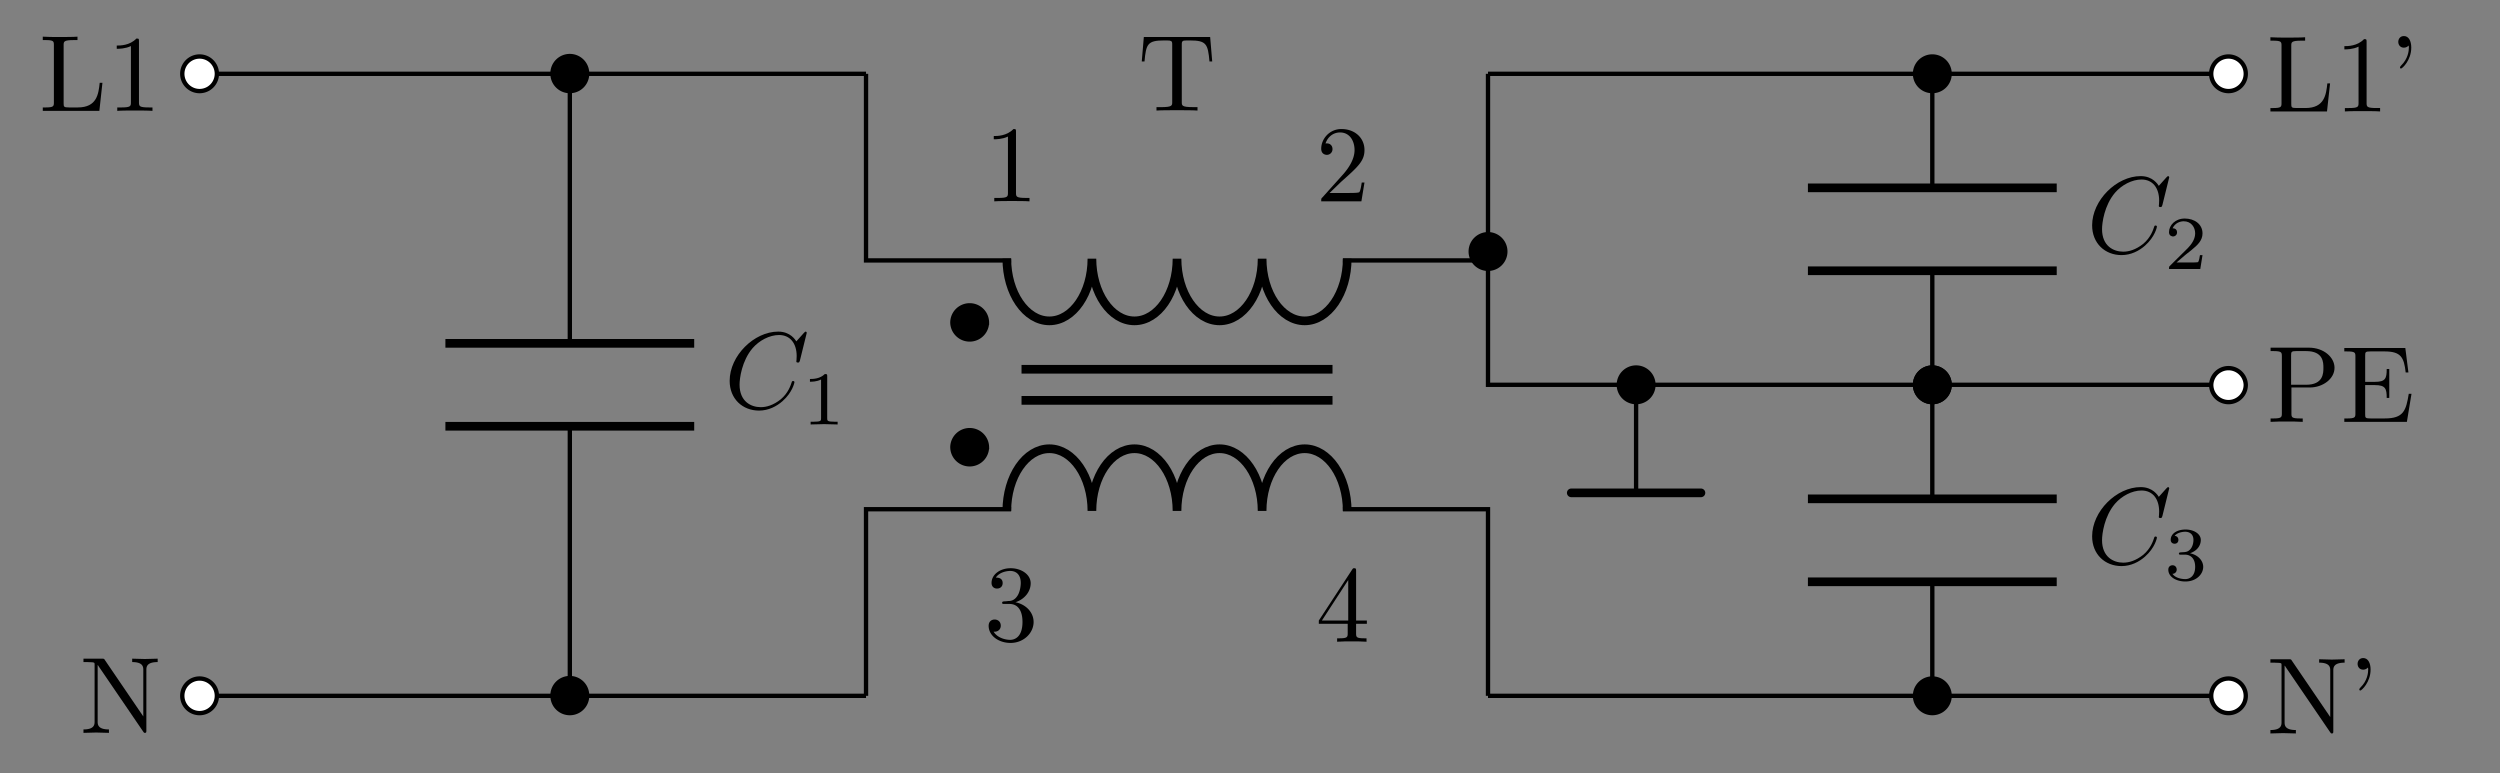 <svg xmlns="http://www.w3.org/2000/svg" xmlns:xlink="http://www.w3.org/1999/xlink" width="228.481" height="70.668"><rect width="100%" height="100%" fill="#808080" stroke="none"/><defs><path id="a" d="M4.156 0v-.313h-.312c-.89 0-.922-.109-.922-.468v-5.563c0-.25 0-.265-.235-.265-.609.64-1.484.64-1.796.64v.297c.187 0 .78 0 1.296-.25v5.14c0 .36-.03.47-.921.47H.937V0c.36-.031 1.22-.031 1.61-.031.406 0 1.265 0 1.61.031Zm0 0"/><path id="b" d="M4.453-1.719h-.25c-.047.297-.11.735-.219.875-.062.078-.718.078-.937.078H1.266L2.312-1.78C3.86-3.156 4.454-3.688 4.454-4.688c0-1.125-.89-1.921-2.11-1.921C1.235-6.61.5-5.688.5-4.813c0 .563.484.563.516.563a.516.516 0 0 0 .515-.531c0-.266-.172-.516-.515-.516-.079 0-.11 0-.125.016.218-.657.75-1.016 1.328-1.016.906 0 1.328.797 1.328 1.61 0 .796-.485 1.578-1.031 2.203L.609-.36C.5-.266.5-.234.5 0h3.672Zm0 0"/><path id="c" d="M4.531-1.703c0-.813-.625-1.578-1.656-1.797.813-.266 1.39-.953 1.39-1.734 0-.813-.874-1.375-1.827-1.375-1 0-1.75.593-1.75 1.343 0 .329.218.516.5.516.312 0 .515-.203.515-.5 0-.5-.469-.5-.625-.5.313-.484.969-.61 1.328-.61.406 0 .953.22.953 1.11 0 .125-.03.703-.28 1.125-.298.484-.642.516-.892.516a3.306 3.306 0 0 1-.374.03c-.094.017-.157.032-.157.126 0 .11.063.11.235.11h.437c.813 0 1.188.671 1.188 1.64 0 1.36-.688 1.64-1.125 1.64-.422 0-1.172-.171-1.516-.75.344.047.656-.171.656-.546 0-.36-.265-.563-.562-.563-.235 0-.547.14-.547.578 0 .907.922 1.563 2 1.563 1.203 0 2.11-.906 2.11-1.922Zm0 0"/><path id="d" d="M4.672-1.64v-.298h-.984v-4.515c0-.203 0-.266-.172-.266-.079 0-.11 0-.188.125L.281-1.937v.296h2.64v.86c0 .36-.03.469-.765.469h-.203V0c.406-.031.922-.031 1.344-.031.406 0 .937 0 1.344.031v-.313h-.204c-.734 0-.75-.109-.75-.468v-.86Zm-1.703-.298H.563L2.969-5.64Zm0 0"/><path id="e" d="M6.797-4.484 6.609-6.72H.547L.359-4.484h.25C.75-6.078.891-6.406 2.391-6.406c.171 0 .437 0 .53.015.22.047.22.157.22.375V-.78c0 .328 0 .469-1.047.469h-.39V0c.405-.031 1.405-.031 1.874-.031.453 0 1.469 0 1.875.031v-.313h-.39c-1.047 0-1.047-.14-1.047-.468v-5.235c0-.203 0-.328.187-.375.11-.015.375-.015.563-.015 1.5 0 1.64.328 1.78 1.922Zm0 0"/><path id="g" d="M7.11-6.469v-.312l-1.173.031-1.156-.031v.312c1.016 0 1.016.469 1.016.735V-1.5l-3.5-5.14c-.078-.126-.094-.141-.281-.141H.328v.312H.61c.157 0 .36.016.5.016.235.031.235.047.235.234v5.172c0 .266 0 .734-1.016.734V0l1.156-.031L2.656 0v-.313c-1.031 0-1.031-.468-1.031-.734v-5.156a.376.376 0 0 1 .094.125L5.78-.125c.078.11.094.125.157.125.14 0 .14-.063.14-.266v-5.468c0-.266 0-.735 1.031-.735Zm0 0"/><path id="i" d="M2.047-5.844c0-.593-.235-1.047-.672-1.047-.344 0-.516.266-.516.532 0 .25.157.53.516.53.203 0 .344-.109.406-.171 0-.016.032-.016.032-.016s.015.125.015.172c0 .313-.078 1.032-.703 1.64-.11.126-.11.141-.11.173 0 .078.048.11.094.11.11 0 .938-.75.938-1.923Zm0 0"/><path id="j" d="M5.781-2.563h-.25c-.11 1.016-.25 2.25-2 2.25H2.72c-.469 0-.485-.062-.485-.39V-6c0-.328 0-.469.938-.469H3.5v-.312c-.36.031-1.25.031-1.672.031-.375 0-1.156 0-1.5-.031v.312h.234c.766 0 .782.11.782.469v5.219c0 .36-.016.469-.782.469H.329V0H5.5Zm0 0"/><path id="q" d="M6.188-4.938c0-.968-.985-1.843-2.344-1.843h-3.5v.312h.234c.766 0 .797.11.797.469v5.219c0 .36-.031.469-.797.469H.344V0c.344-.031 1.078-.031 1.469-.031.375 0 1.109 0 1.468.031v-.313h-.25c-.765 0-.781-.109-.781-.468v-2.36h1.672c1.203 0 2.265-.796 2.265-1.796Zm-1.016 0c0 .47 0 1.547-1.578 1.547H2.219v-2.687c0-.328.031-.39.484-.39h.89c1.579 0 1.579 1.046 1.579 1.53Zm0 0"/><path id="r" d="M6.469-2.563h-.25C5.969-1.03 5.75-.313 4.03-.313H2.72c-.469 0-.485-.062-.485-.39V-3.36h.891c.969 0 1.078.328 1.078 1.171h.234v-2.64h-.234c0 .86-.11 1.172-1.078 1.172h-.89v-2.39c0-.329.015-.391.484-.391H4c1.516 0 1.781.546 1.938 1.921h.25L5.905-6.75H.328v.313h.234c.766 0 .782.109.782.468V-.78c0 .36-.016.469-.782.469H.329V0h5.719Zm0 0"/><path id="l" d="M7.547-6.89c0-.032-.031-.11-.11-.11-.03 0-.046.016-.156.125l-.687.766C6.5-6.25 6.047-7 4.937-7 2.735-7 .5-4.797.5-2.5.5-.86 1.672.219 3.188.219c.859 0 1.609-.39 2.14-.86.922-.812 1.094-1.703 1.094-1.734 0-.11-.11-.11-.125-.11-.063 0-.11.032-.125.11-.094.281-.313.984-1 1.563-.688.546-1.313.718-1.828.718-.89 0-1.938-.515-1.938-2.062 0-.563.203-2.172 1.188-3.328.61-.704 1.547-1.204 2.422-1.204 1.015 0 1.609.766 1.609 1.922 0 .391-.031.407-.031.5 0 .094.11.094.14.094.125 0 .125-.016.188-.187Zm0 0"/><path id="m" d="M2.328-4.406c0-.188-.015-.203-.219-.203-.437.437-1.062.453-1.359.453v.25c.172 0 .625 0 1.016-.203v3.546c0 .22 0 .313-.704.313h-.25V0c.11 0 .97-.031 1.235-.031C2.25-.031 3.125 0 3.28 0v-.25h-.265c-.688 0-.688-.094-.688-.313Zm0 0"/><path id="n" d="M3.5-1.266h-.234c-.016.157-.094.563-.172.641-.063.031-.594.031-.688.031H1.125c.734-.64.969-.828 1.39-1.156.516-.422.985-.844.985-1.5 0-.844-.734-1.36-1.625-1.36-.86 0-1.438.61-1.438 1.25 0 .344.297.391.376.391.156 0 .359-.125.359-.375 0-.125-.047-.375-.406-.375.218-.484.687-.64 1.015-.64.688 0 1.047.546 1.047 1.109 0 .594-.422 1.078-.656 1.328L.5-.266C.437-.203.437-.187.437 0h2.86Zm0 0"/><path id="p" d="M1.89-2.313c.548 0 .938.376.938 1.11 0 .86-.5 1.125-.906 1.125-.281 0-.89-.078-1.172-.484a.38.38 0 0 0 .39-.391c0-.219-.156-.39-.374-.39-.204 0-.391.124-.391.405 0 .657.719 1.079 1.563 1.079.968 0 1.625-.641 1.625-1.344 0-.531-.438-1.078-1.204-1.234.735-.266.985-.782.985-1.22 0-.546-.625-.952-1.39-.952-.782 0-1.36.375-1.36.937 0 .235.156.36.36.36.218 0 .343-.157.343-.344 0-.203-.125-.36-.344-.375.235-.297.719-.375.969-.375.312 0 .75.156.75.75 0 .297-.094.625-.266.828-.234.265-.422.281-.781.297-.172.015-.188.015-.219.031-.015 0-.062.016-.062.078 0 .11.062.11.172.11Zm0 0"/><clipPath id="f"><path d="M11 56h15v14.336H11Zm0 0"/></clipPath><clipPath id="h"><path d="M196 56h15v14.336h-15Zm0 0"/></clipPath><clipPath id="k"><path d="M44 56h16v14.336H44Zm0 0"/></clipPath><clipPath id="o"><path d="M169 56h15v14.336h-15Zm0 0"/></clipPath></defs><path fill="none" stroke="#000" stroke-linejoin="bevel" stroke-miterlimit="10" stroke-width=".793" d="M92.016 46.695c0-3.136 1.738-5.683 3.886-5.683 2.149 0 3.891 2.547 3.891 5.683 0-3.136 1.738-5.683 3.887-5.683 2.148 0 3.89 2.547 3.89 5.683 0-3.136 1.743-5.683 3.887-5.683 2.148 0 3.89 2.547 3.89 5.683 0-3.136 1.743-5.683 3.891-5.683 2.145 0 3.887 2.547 3.887 5.683M123.125 23.64c0 3.141-1.742 5.684-3.887 5.684-2.148 0-3.89-2.543-3.89-5.683 0 3.14-1.743 5.683-3.891 5.683-2.144 0-3.887-2.543-3.887-5.683 0 3.14-1.742 5.683-3.89 5.683-2.149 0-3.887-2.543-3.887-5.683 0 3.14-1.742 5.683-3.89 5.683-2.15 0-3.887-2.543-3.887-5.683"/><path fill="none" stroke="#000" stroke-miterlimit="10" stroke-width=".397" d="M79.148 63.594V46.539H92.41m30.32 0h13.262v17.055M79.148 6.746v17.055H92.41m30.32 0h13.262V6.746"/><path fill="none" stroke="#000" stroke-miterlimit="10" stroke-width=".793" d="M121.781 33.746H93.36m28.422 2.844H93.36"/><path stroke="#000" stroke-miterlimit="10" stroke-width=".397" d="M90.2 40.852a1.579 1.579 0 0 0-3.157 0 1.58 1.58 0 0 0 1.578 1.582 1.58 1.58 0 0 0 1.578-1.582ZM90.2 29.484a1.579 1.579 0 1 0-3.158.002 1.579 1.579 0 0 0 3.157-.002Zm0 0"/><use xlink:href="#a" x="89.932" y="18.402"/><use xlink:href="#b" x="120.249" y="18.402"/><use xlink:href="#c" x="89.932" y="58.54"/><use xlink:href="#d" x="120.249" y="58.649"/><use xlink:href="#e" x="103.99" y="10.103"/><path fill="none" stroke="#000" stroke-miterlimit="10" stroke-width=".397" d="M79.148 63.594H65.613m0 0H35.156m0 0H18.238"/><path fill="#FFF" d="M19.82 63.594a1.58 1.58 0 1 0-3.16-.003 1.58 1.58 0 0 0 3.16.003Zm0 0"/><g clip-path="url(#f)"><path fill="none" stroke="#000" stroke-miterlimit="10" stroke-width=".397" d="M19.82 63.594a1.58 1.58 0 1 0-3.16-.003 1.58 1.58 0 0 0 3.16.003Zm0 0"/></g><use xlink:href="#g" x="7.3" y="66.978"/><path fill="none" stroke="#000" stroke-miterlimit="10" stroke-width=".397" d="M135.992 63.594h20.305m0 0h33.836m0 0h13.535"/><path fill="#FFF" d="M205.246 63.594a1.58 1.58 0 0 0-1.578-1.582 1.58 1.58 0 0 0 0 3.16c.871 0 1.578-.707 1.578-1.578Zm0 0"/><g clip-path="url(#h)"><path fill="none" stroke="#000" stroke-miterlimit="10" stroke-width=".397" d="M205.246 63.594a1.58 1.58 0 0 0-1.578-1.582 1.58 1.58 0 0 0 0 3.16c.871 0 1.578-.707 1.578-1.578Zm0 0"/></g><use xlink:href="#g" x="207.17" y="67.032"/><use xlink:href="#i" x="214.607" y="67.032"/><path fill="none" stroke="#000" stroke-miterlimit="10" stroke-width=".397" d="M79.148 6.746H65.613m0 0H35.156m0 0H18.238"/><path fill="#FFF" stroke="#000" stroke-miterlimit="10" stroke-width=".397" d="M19.82 6.746a1.58 1.58 0 1 0-3.16-.003 1.58 1.58 0 0 0 3.16.003Zm0 0"/><use xlink:href="#j" x="3.581" y="10.132"/><use xlink:href="#a" x="9.779" y="10.132"/><path fill="none" stroke="#000" stroke-miterlimit="10" stroke-width=".397" d="M135.992 6.746h20.305m0 0h33.836m0 0h13.535"/><path fill="#FFF" stroke="#000" stroke-miterlimit="10" stroke-width=".397" d="M205.246 6.746a1.58 1.58 0 0 0-1.578-1.582 1.58 1.58 0 0 0 0 3.16c.871 0 1.578-.707 1.578-1.578Zm0 0"/><use xlink:href="#j" x="207.17" y="10.186"/><use xlink:href="#a" x="213.367" y="10.186"/><use xlink:href="#i" x="218.325" y="10.186"/><path fill="none" stroke="#000" stroke-miterlimit="10" stroke-width=".397" d="M52.078 6.746V31.38m0 7.578v24.637"/><path fill="none" stroke="#000" stroke-miterlimit="10" stroke-width=".793" d="M63.445 31.379H40.707m22.738 7.578H40.707"/><path stroke="#000" stroke-miterlimit="10" stroke-width=".397" d="M53.656 6.746a1.58 1.58 0 1 0-3.159-.005 1.58 1.58 0 0 0 3.16.005Zm0 0"/><path d="M53.656 63.594a1.58 1.58 0 1 0-3.159-.005 1.58 1.58 0 0 0 3.16.005Zm0 0"/><g clip-path="url(#k)"><path fill="none" stroke="#000" stroke-miterlimit="10" stroke-width=".397" d="M53.656 63.594a1.58 1.58 0 1 0-3.159-.005 1.58 1.58 0 0 0 3.16.005Zm0 0"/></g><use xlink:href="#l" x="66.185" y="37.306"/><use xlink:href="#m" x="73.273" y="38.793"/><path fill="none" stroke="#000" stroke-miterlimit="10" stroke-width=".397" d="M176.598 6.746v10.422m0 7.578V45.59m0 7.582v10.422"/><path fill="none" stroke="#000" stroke-miterlimit="10" stroke-width=".793" d="M187.969 17.168H165.23m22.739 7.578H165.23"/><path stroke="#000" stroke-miterlimit="10" stroke-width=".397" d="M178.18 6.746a1.58 1.58 0 1 0-3.161-.005 1.58 1.58 0 0 0 3.16.005ZM178.18 35.168c0-.871-.711-1.578-1.582-1.578a1.58 1.58 0 1 0 1.582 1.578Zm0 0"/><use xlink:href="#l" x="190.705" y="23.095"/><use xlink:href="#n" x="197.793" y="24.582"/><path fill="none" stroke="#000" stroke-miterlimit="10" stroke-width=".793" d="M187.969 45.59H165.23m22.739 7.582H165.23"/><path stroke="#000" stroke-miterlimit="10" stroke-width=".397" d="M178.18 35.168c0-.871-.711-1.578-1.582-1.578a1.58 1.58 0 1 0 1.582 1.578Zm0 0"/><path d="M178.18 63.594a1.58 1.58 0 1 0-3.161-.005 1.58 1.58 0 0 0 3.16.005Zm0 0"/><g clip-path="url(#o)"><path fill="none" stroke="#000" stroke-miterlimit="10" stroke-width=".397" d="M178.18 63.594a1.58 1.58 0 1 0-3.161-.005 1.58 1.58 0 0 0 3.16.005Zm0 0"/></g><use xlink:href="#l" x="190.705" y="51.517"/><use xlink:href="#p" x="197.793" y="53.004"/><path fill="none" stroke="#000" stroke-miterlimit="10" stroke-width=".397" d="M176.598 35.168h-13.535m0 0h-13.536M149.527 35.168v9.875"/><path fill="none" stroke="#000" stroke-linecap="round" stroke-miterlimit="10" stroke-width=".793" d="M143.602 45.043h11.851"/><path fill="none" stroke="#000" stroke-miterlimit="10" stroke-width=".397" d="M176.598 35.168h13.535m0 0h13.535"/><path fill="#FFF" stroke="#000" stroke-miterlimit="10" stroke-width=".397" d="M205.246 35.168a1.579 1.579 0 0 0-3.156 0 1.58 1.58 0 0 0 1.578 1.582 1.58 1.58 0 0 0 1.578-1.582Zm0 0"/><use xlink:href="#q" x="207.17" y="38.555"/><use xlink:href="#r" x="213.923" y="38.555"/><path fill="none" stroke="#000" stroke-miterlimit="10" stroke-width=".397" d="M135.992 22.988v12.18h13.535m0 0"/><path stroke="#000" stroke-miterlimit="10" stroke-width=".397" d="M137.574 22.988a1.58 1.58 0 1 0-3.16-.003 1.58 1.58 0 0 0 3.16.003ZM151.11 35.168a1.58 1.58 0 1 0-3.16.003 1.58 1.58 0 0 0 3.16-.003Zm0 0"/></svg>